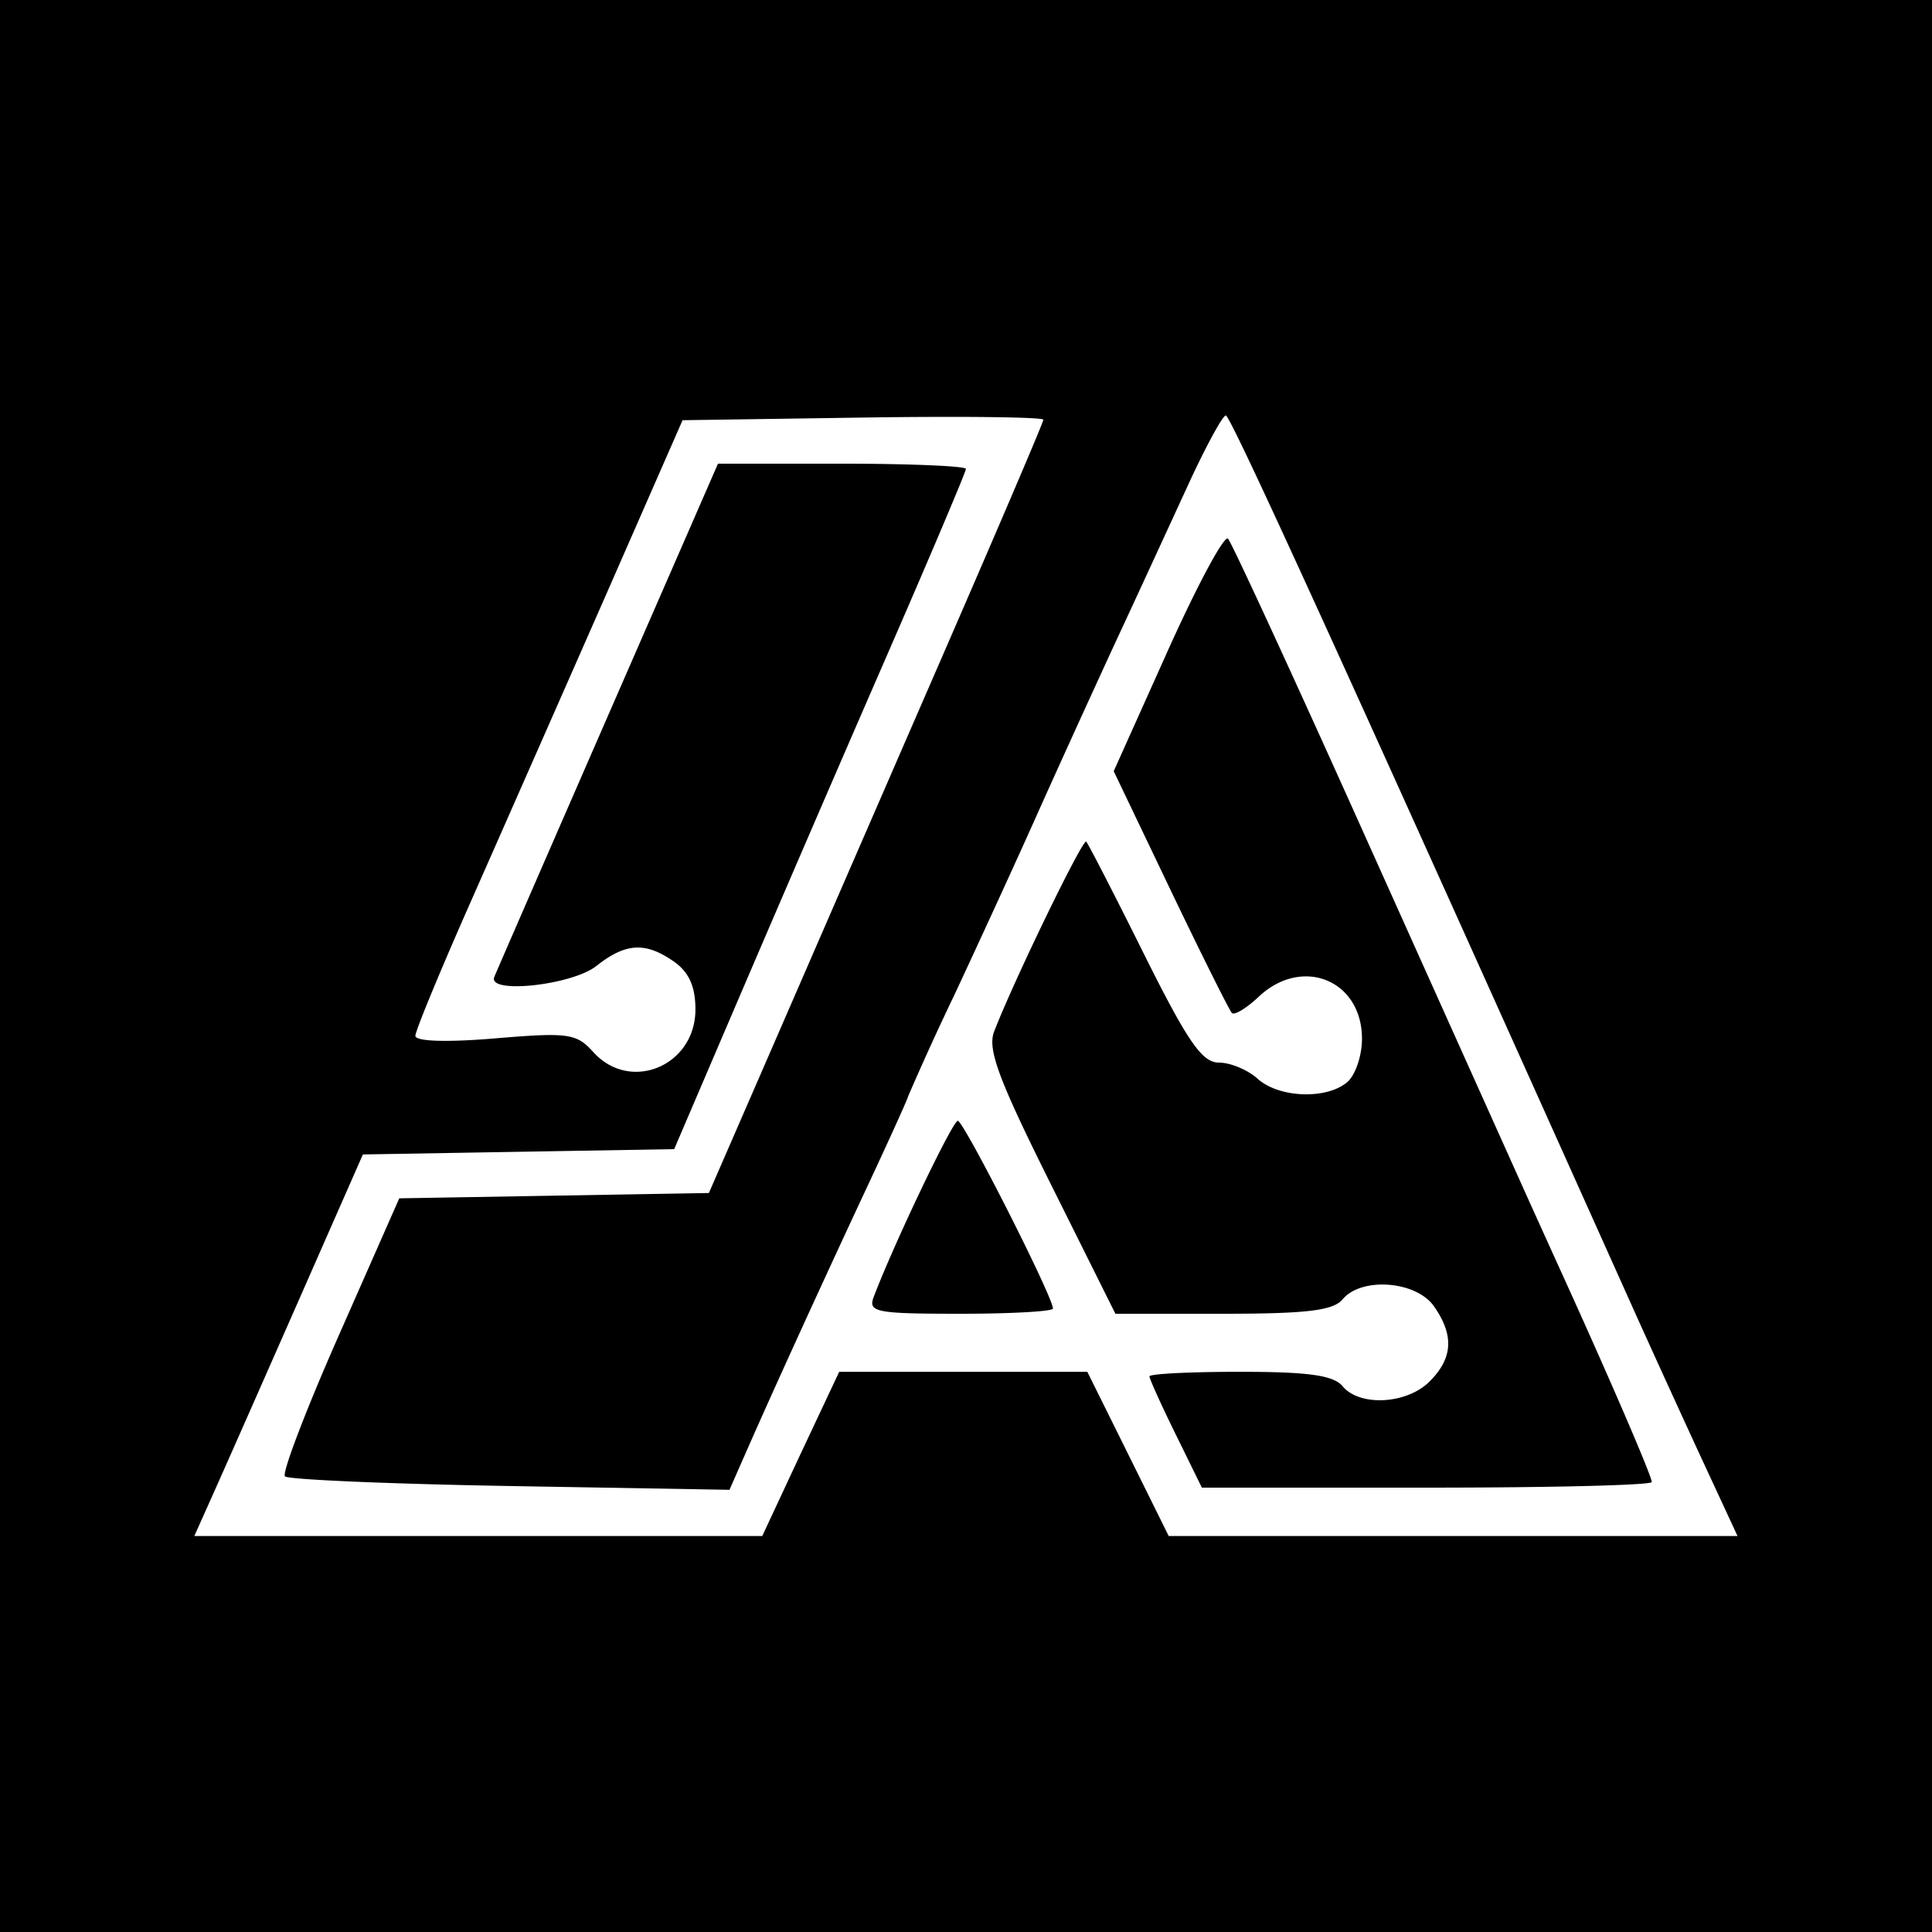 <svg role="img" viewBox="0 0 24 24" xmlns="http://www.w3.org/2000/svg"><title>The Algorithms</title><path d="M0 12.001V0h24v24H0Zm9.945 6.06.48-1.02h3.082l.506 1.02.505 1.02h7.066l-.459-.99c-.252-.545-.615-1.342-.808-1.77-3.598-8.017-5.03-11.16-5.089-11.16-.04 0-.252.39-.472.87-.22.477-.623 1.355-.9 1.949-.274.594-.705 1.539-.956 2.1-.25.562-.718 1.58-1.037 2.264a35.244 35.245 0 0 0-.583 1.277c0 .02-.223.513-.496 1.097-.58 1.24-1.166 2.526-1.492 3.266l-.23.523-2.725-.047c-1.498-.026-2.757-.08-2.797-.12-.04-.04.263-.833.674-1.763l.746-1.691 1.923-.033 1.923-.033.679-1.56 2.076-4.774c.77-1.767 1.4-3.238 1.4-3.272 0-.033-1.01-.045-2.24-.027l-2.242.033-.947 2.16c-.522 1.188-1.27 2.884-1.66 3.767-.392.884-.712 1.658-.712 1.72 0 .07.387.083.991.032.91-.076 1.01-.062 1.219.17.46.51 1.269.172 1.269-.53 0-.283-.08-.462-.266-.593-.355-.248-.6-.235-.965.054-.304.239-1.352.352-1.268.137.022-.056.657-1.514 1.41-3.24L8.919 5.76h1.54c.848 0 1.54.03 1.54.065s-.451 1.101-1.004 2.369a832.676 832.711 0 0 0-1.812 4.194l-.808 1.887-1.934.033-1.933.033-.792 1.8c-.436.99-.906 2.056-1.047 2.37l-.255.57h7.055zm4.66-.243c-.18-.365-.326-.69-.326-.72 0-.032.507-.057 1.126-.057.854 0 1.161.044 1.274.18.212.255.798.223 1.08-.06.29-.289.306-.575.054-.934-.221-.316-.9-.367-1.134-.087-.116.14-.443.18-1.486.18h-1.337l-.806-1.617c-.647-1.298-.786-1.671-.7-1.89.243-.631 1.102-2.401 1.143-2.358.025.025.348.652.717 1.395.546 1.095.723 1.35.932 1.35.143 0 .358.09.48.2.263.238.85.262 1.111.045.103-.085.186-.328.186-.541 0-.728-.741-1.03-1.281-.524-.152.144-.303.235-.335.204-.031-.032-.375-.72-.763-1.53l-.705-1.474.668-1.488c.368-.819.706-1.45.752-1.4.045.047.823 1.734 1.727 3.749l1.887 4.199c.133.297.39.864.57 1.26.57 1.254 1.08 2.438 1.08 2.51 0 .04-1.257.07-2.794.07H14.93zm-3.751-1.708c.25-.66.978-2.184 1.044-2.187.073 0 1.182 2.186 1.182 2.332 0 .036-.52.065-1.152.065-1.05 0-1.147-.02-1.074-.21z"/></svg>
